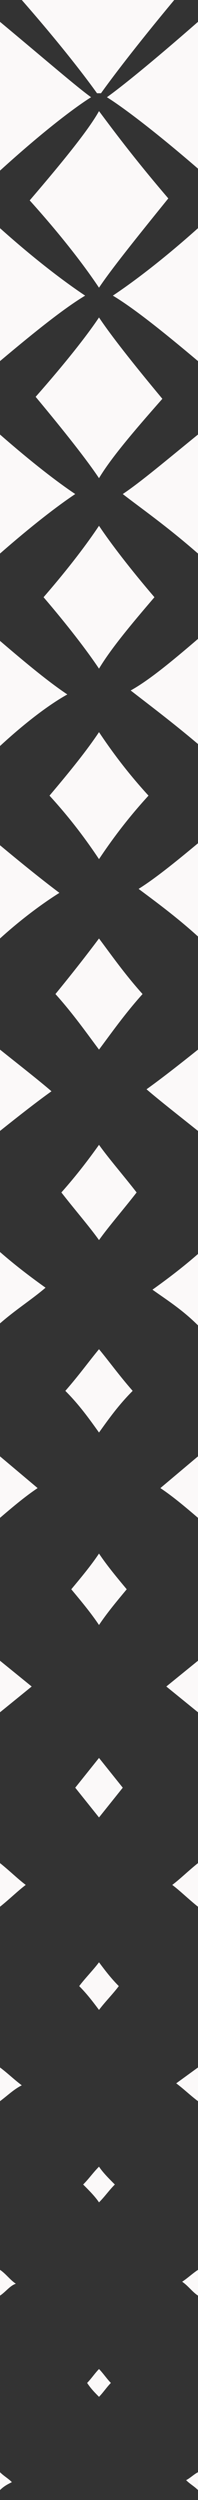 <svg xmlns="http://www.w3.org/2000/svg" viewBox="0 0 10 126">
  <rect x="0" y="0" width="10" height="126" fill="#333333" stroke="none"/>
  <path
    fill="#fbf9f9"
    d="M1.1 0c2.1 2.4 3.3 4 3.8 4.7h.2C5.6 4 6.8 2.4 8.8 0H1.1zM0 1.1v7.5c2.2-2 3.8-3.2 4.6-3.7-.7-.5-2.2-1.8-4.6-3.8zm10 0C7.6 3.2 6.1 4.4 5.4 4.9c.8.5 2.4 1.7 4.6 3.6V1.1zM5 5.6c-.5.9-1.7 2.4-3.5 4.5 1.8 2 2.9 3.5 3.5 4.4.6-.9 1.8-2.4 3.5-4.5C6.7 7.9 5.6 6.4 5 5.6zm-5 5.9v6.7c1.9-1.6 3.3-2.7 4.3-3.3-.9-.6-2.4-1.7-4.3-3.4zm10 0c-1.9 1.7-3.4 2.8-4.3 3.4 1 .6 2.4 1.7 4.3 3.3v-6.7zM5 16c-.6.9-1.7 2.3-3.2 4 1.5 1.8 2.6 3.2 3.2 4.1.6-1 1.7-2.3 3.2-4C6.7 18.3 5.6 16.9 5 16zm-5 5.9v6c1.6-1.4 2.9-2.4 3.8-3-.9-.6-2.2-1.6-3.8-3zm10 0c-1.6 1.3-2.9 2.4-3.8 3 .9.7 2.2 1.6 3.8 3v-6zm-5 4.6c-.6.9-1.5 2.1-2.8 3.6 1.2 1.4 2.2 2.7 2.8 3.6.6-1 1.6-2.2 2.8-3.6-1.2-1.4-2.2-2.7-2.8-3.6zm5 5.7c-1.4 1.2-2.5 2.1-3.4 2.6.9.7 2.1 1.6 3.4 2.7v-5.3zm-10 .1v5.3c1.3-1.2 2.5-2.1 3.4-2.6-.9-.6-2-1.5-3.4-2.7zm5 4.6c-.6.9-1.4 1.9-2.5 3.2 1.1 1.2 1.9 2.3 2.5 3.2.6-.9 1.4-2 2.5-3.2-1.1-1.2-1.9-2.3-2.5-3.2zm5 5.6c-1.2 1-2.2 1.8-3 2.3.8.6 1.9 1.4 3 2.4v-4.7zm-10 .1v4.7c1.1-1 2.2-1.8 3-2.3-.8-.6-1.8-1.4-3-2.4zm5 4.7c-.6.8-1.3 1.7-2.2 2.8.9 1 1.6 2 2.2 2.8.6-.8 1.3-1.8 2.2-2.8-.9-1-1.6-2-2.2-2.8zm-5 5.6V57c1-.8 1.9-1.5 2.6-2-.7-.6-1.6-1.3-2.6-2.1zm10 0c-1 .8-1.9 1.5-2.6 2 .7.6 1.6 1.3 2.6 2.1v-4.1zm-5 4.8c-.5.7-1.1 1.5-1.9 2.4.7.9 1.4 1.7 1.9 2.4.5-.7 1.2-1.5 1.9-2.4-.7-.9-1.4-1.7-1.9-2.4zm-5 5.4v3.6c.8-.7 1.6-1.2 2.3-1.8-.7-.5-1.5-1.1-2.3-1.8zm10 .1c-.8.7-1.6 1.3-2.3 1.8.7.5 1.5 1 2.3 1.8v-3.6zM5 68c-.5.6-1 1.3-1.7 2.1.7.7 1.2 1.4 1.7 2.1.5-.7 1-1.4 1.7-2.1C6 69.3 5.5 68.6 5 68zm-5 5.4v3.1c.7-.6 1.3-1.1 1.9-1.5L0 73.4zm10 0L8.1 75c.6.4 1.2.9 1.9 1.5v-3.1zm-5 4.9c-.4.6-.9 1.2-1.4 1.8.5.6 1 1.2 1.4 1.8.4-.6.9-1.2 1.4-1.8-.5-.6-1-1.2-1.4-1.8zm-5 5.4v2.6L1.6 85 0 83.7zm10 0L8.4 85l1.6 1.3v-2.6zm-5 4.9l-1.2 1.5L5 91.6l1.2-1.5L5 88.6zm-5 5.3v2.2c.5-.4.9-.8 1.3-1.1-.4-.3-.8-.7-1.3-1.1zm10 0c-.5.4-.9.8-1.3 1.1.4.3.8.7 1.3 1.1v-2.2zm-5 5c-.3.4-.7.8-1 1.2.4.4.7.8 1 1.2.3-.4.7-.8 1-1.2-.4-.4-.7-.8-1-1.2zm-5 5.3v1.7c.4-.3.7-.6 1.1-.8-.4-.3-.7-.6-1.1-.9zm10 0l-1.1.8c.4.3.7.6 1.1.9v-1.7zm-5 5c-.3.3-.5.6-.8.9.3.3.6.6.8.9.3-.3.5-.6.8-.9-.3-.3-.6-.6-.8-.9zm-5 5.2v1.3c.3-.2.5-.5.8-.6-.3-.2-.5-.5-.8-.7zm10 0c-.3.2-.5.4-.8.6.3.2.5.5.8.7v-1.3zm-5 5c-.2.2-.4.5-.6.7.2.3.4.5.6.7.2-.2.4-.5.6-.7-.2-.2-.4-.5-.6-.7zm-5 5.2v.9c.2-.2.4-.3.6-.4-.2-.2-.4-.3-.6-.5zm10 0c-.2.1-.4.3-.6.4.2.2.4.3.6.5v-.9z"
  />
</svg>
